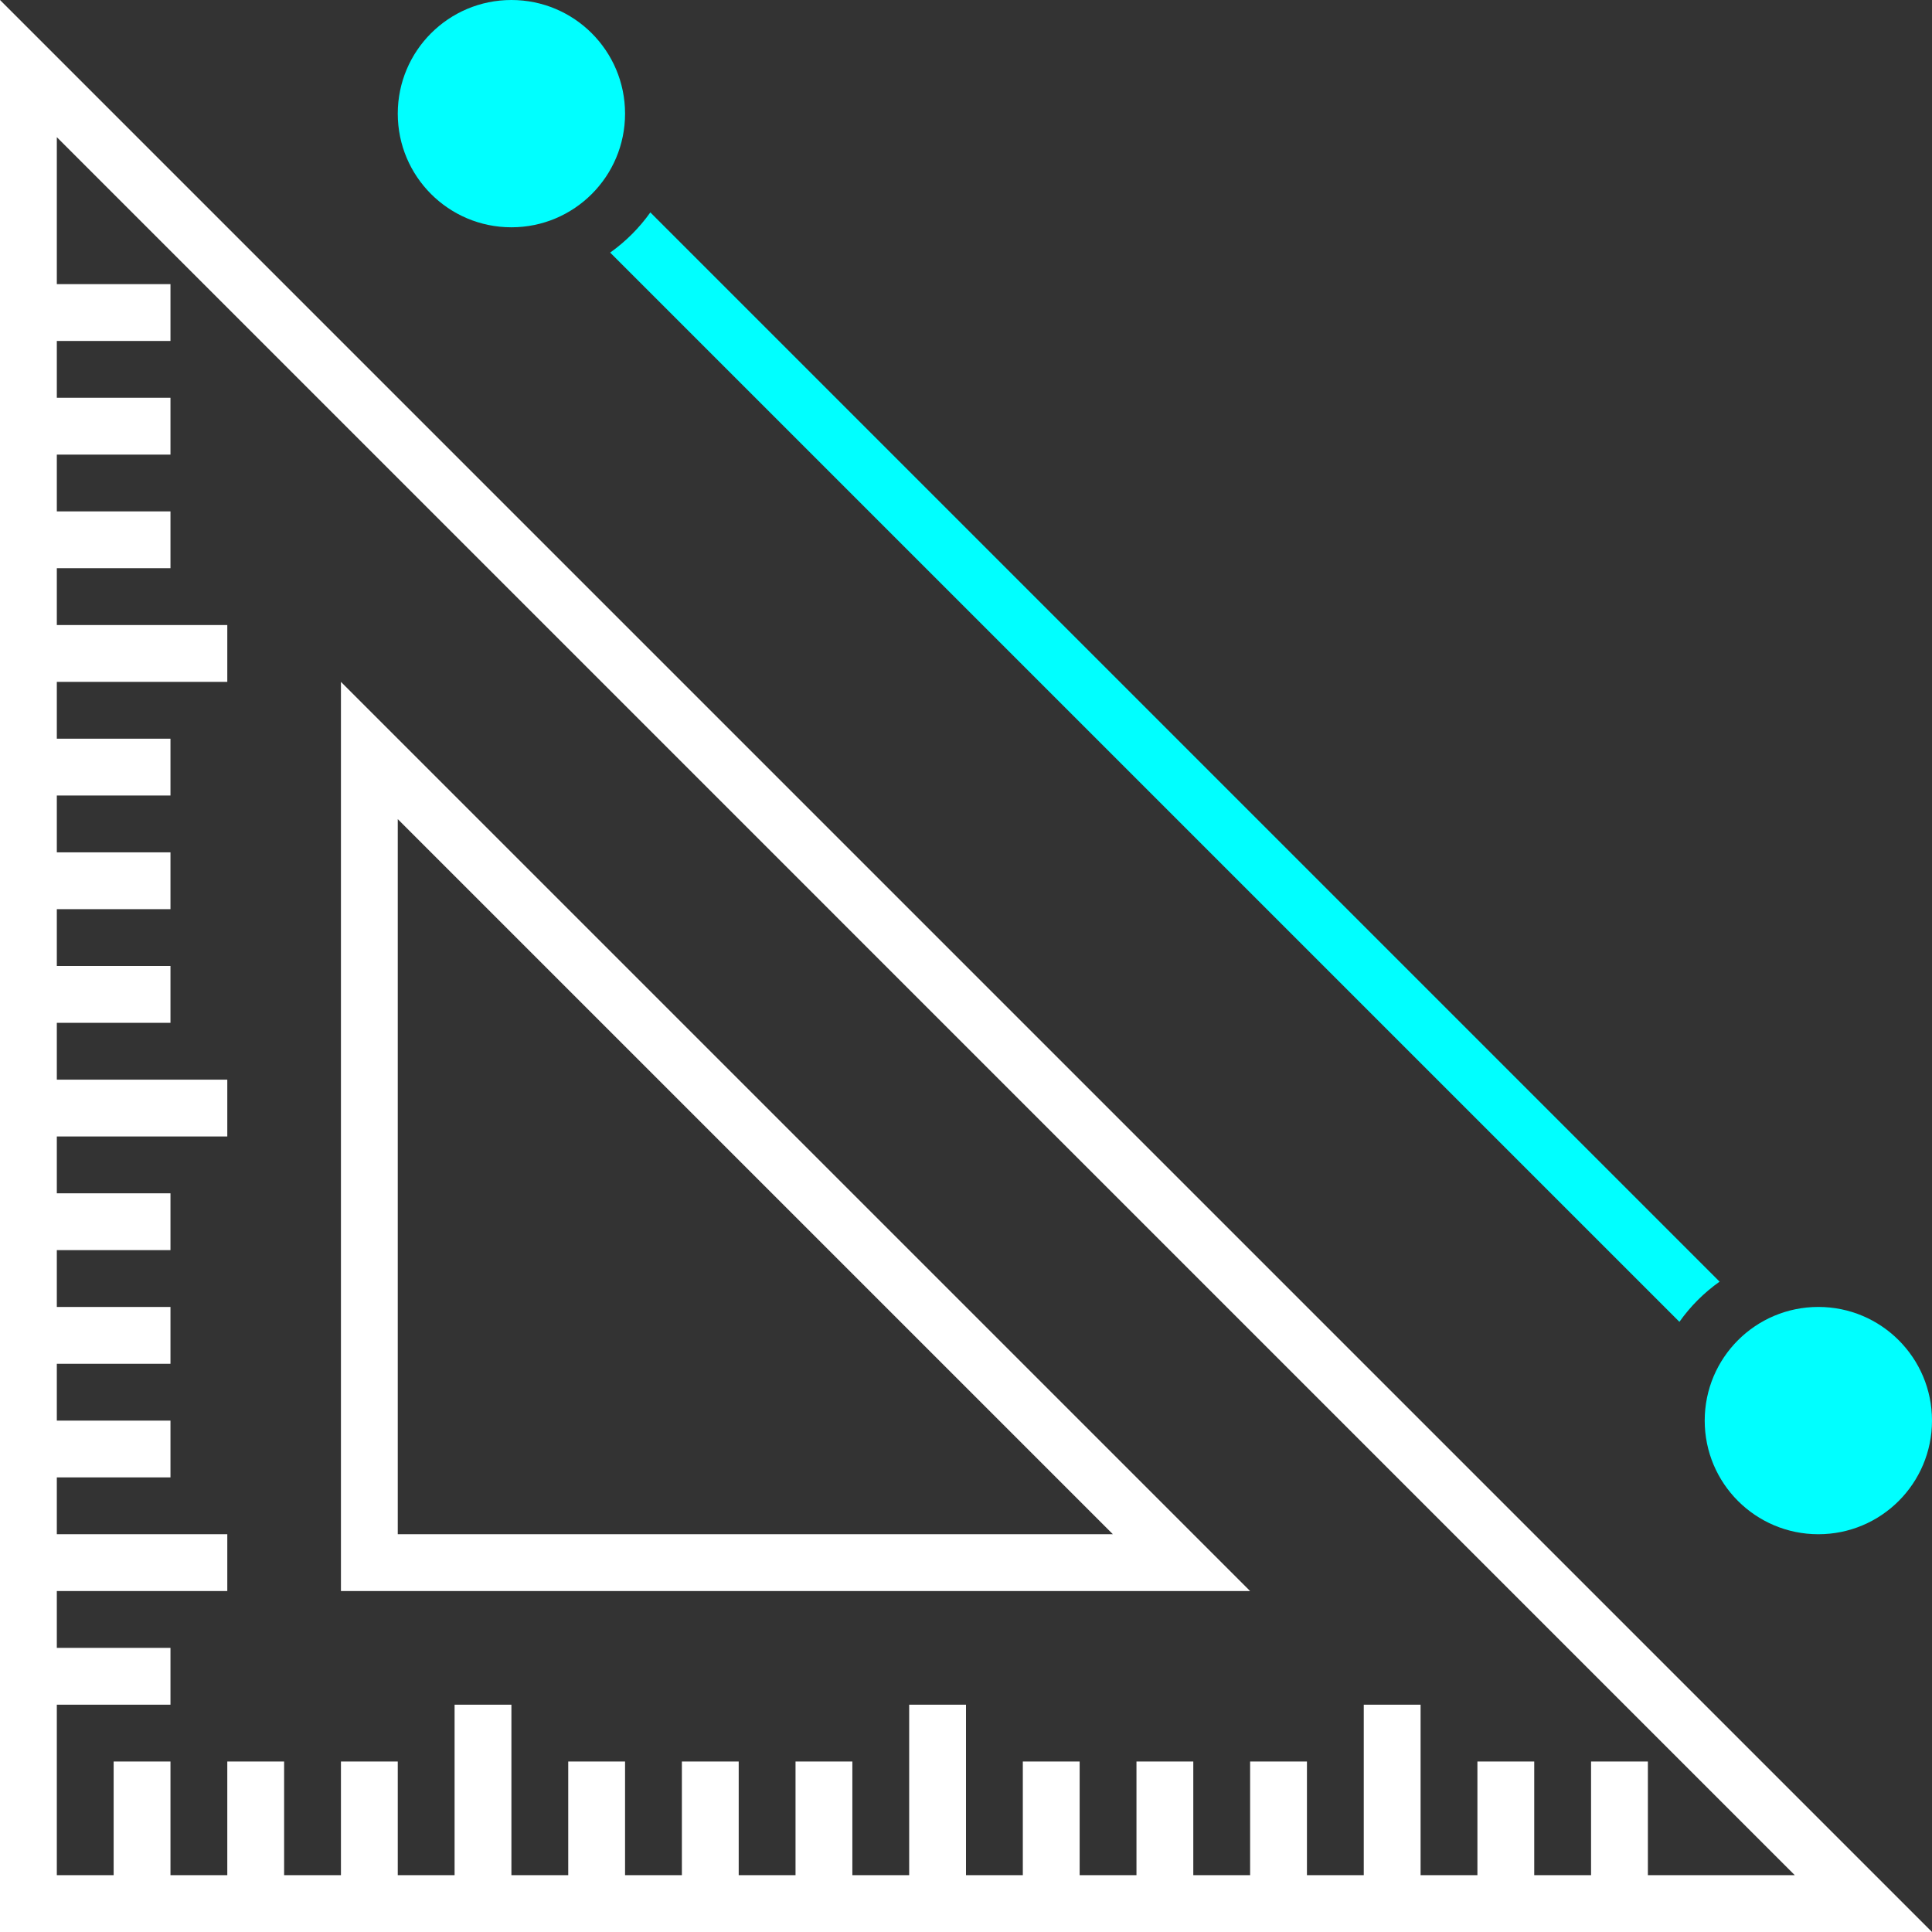<?xml version="1.0" encoding="UTF-8"?>
<svg width="34px" height="34px" viewBox="0 0 34 34" version="1.1" xmlns="http://www.w3.org/2000/svg" xmlns:xlink="http://www.w3.org/1999/xlink">
    <rect x="0" y="0" width="34" height="34" fill="#333333" stroke="none"/>
    <g id="icon/map/dark/三角测量" stroke="none" stroke-width="1" fill="none" fill-rule="evenodd">
        <g id="icon" fill-rule="nonzero">
            <path d="M0,34 L0,0 L34,34 L0,34 Z M1,2.414 L1,5 L3,5 L3,6 L1,6 L1,7 L3,7 L3,8 L1,8 L1,9 L3,9 L3,10 L1,10 L1,11 L4,11 L4,12 L1,12 L1,13 L3,13 L3,14 L1,14 L1,15 L3,15 L3,16 L1,16 L1,17 L3,17 L3,18 L1,18 L1,19 L4,19 L4,20 L1,20 L1,21 L3,21 L3,22 L1,22 L1,23 L3,23 L3,24 L1,24 L1,25 L3,25 L3,26 L1,26 L1,27 L4,27 L4,28 L1,28 L1,29 L3,29 L3,30 L1,30 L1,33 L2,33 L2,31 L3,31 L3,33 L4,33 L4,31 L5,31 L5,33 L6,33 L6,31 L7,31 L7,33 L8,33 L8,30 L9,30 L9,33 L10,33 L10,31 L11,31 L11,33 L12,33 L12,31 L13,31 L13,33 L14,33 L14,31 L15,31 L15,33 L16,33 L16,30 L17,30 L17,33 L18,33 L18,31 L19,31 L19,33 L20,33 L20,31 L21,31 L21,33 L22,33 L22,31 L23,31 L23,33 L24,33 L24,30 L25,30 L25,33 L26,33 L26,31 L27,31 L27,33 L28,33 L28,31 L29,31 L29,33 L31.585,33 L1,2.414 Z M6,12 L22,28 L6,28 L6,12 Z M7,14.415 L7,27 L19.585,27 L7,14.415 Z" id="color_w" fill="#FFFFFF"></path>
            <path d="M32,23 C33.105,23 34,23.895 34,25 C34,26.105 33.105,27 32,27 C30.895,27 30,26.105 30,25 C30,23.895 30.895,23 32,23 Z M11.445,3.738 L30.262,22.555 C29.988,22.749 29.749,22.988 29.555,23.262 L10.738,4.445 C11.011,4.251 11.251,4.011 11.445,3.738 Z M9,0 C10.105,0 11,0.895 11,2 C11,3.105 10.105,4 9,4 C7.895,4 7,3.105 7,2 C7,0.895 7.895,0 9,0 Z" id="color_g" fill="#00FFFF"></path>
        </g>
    </g>
</svg>